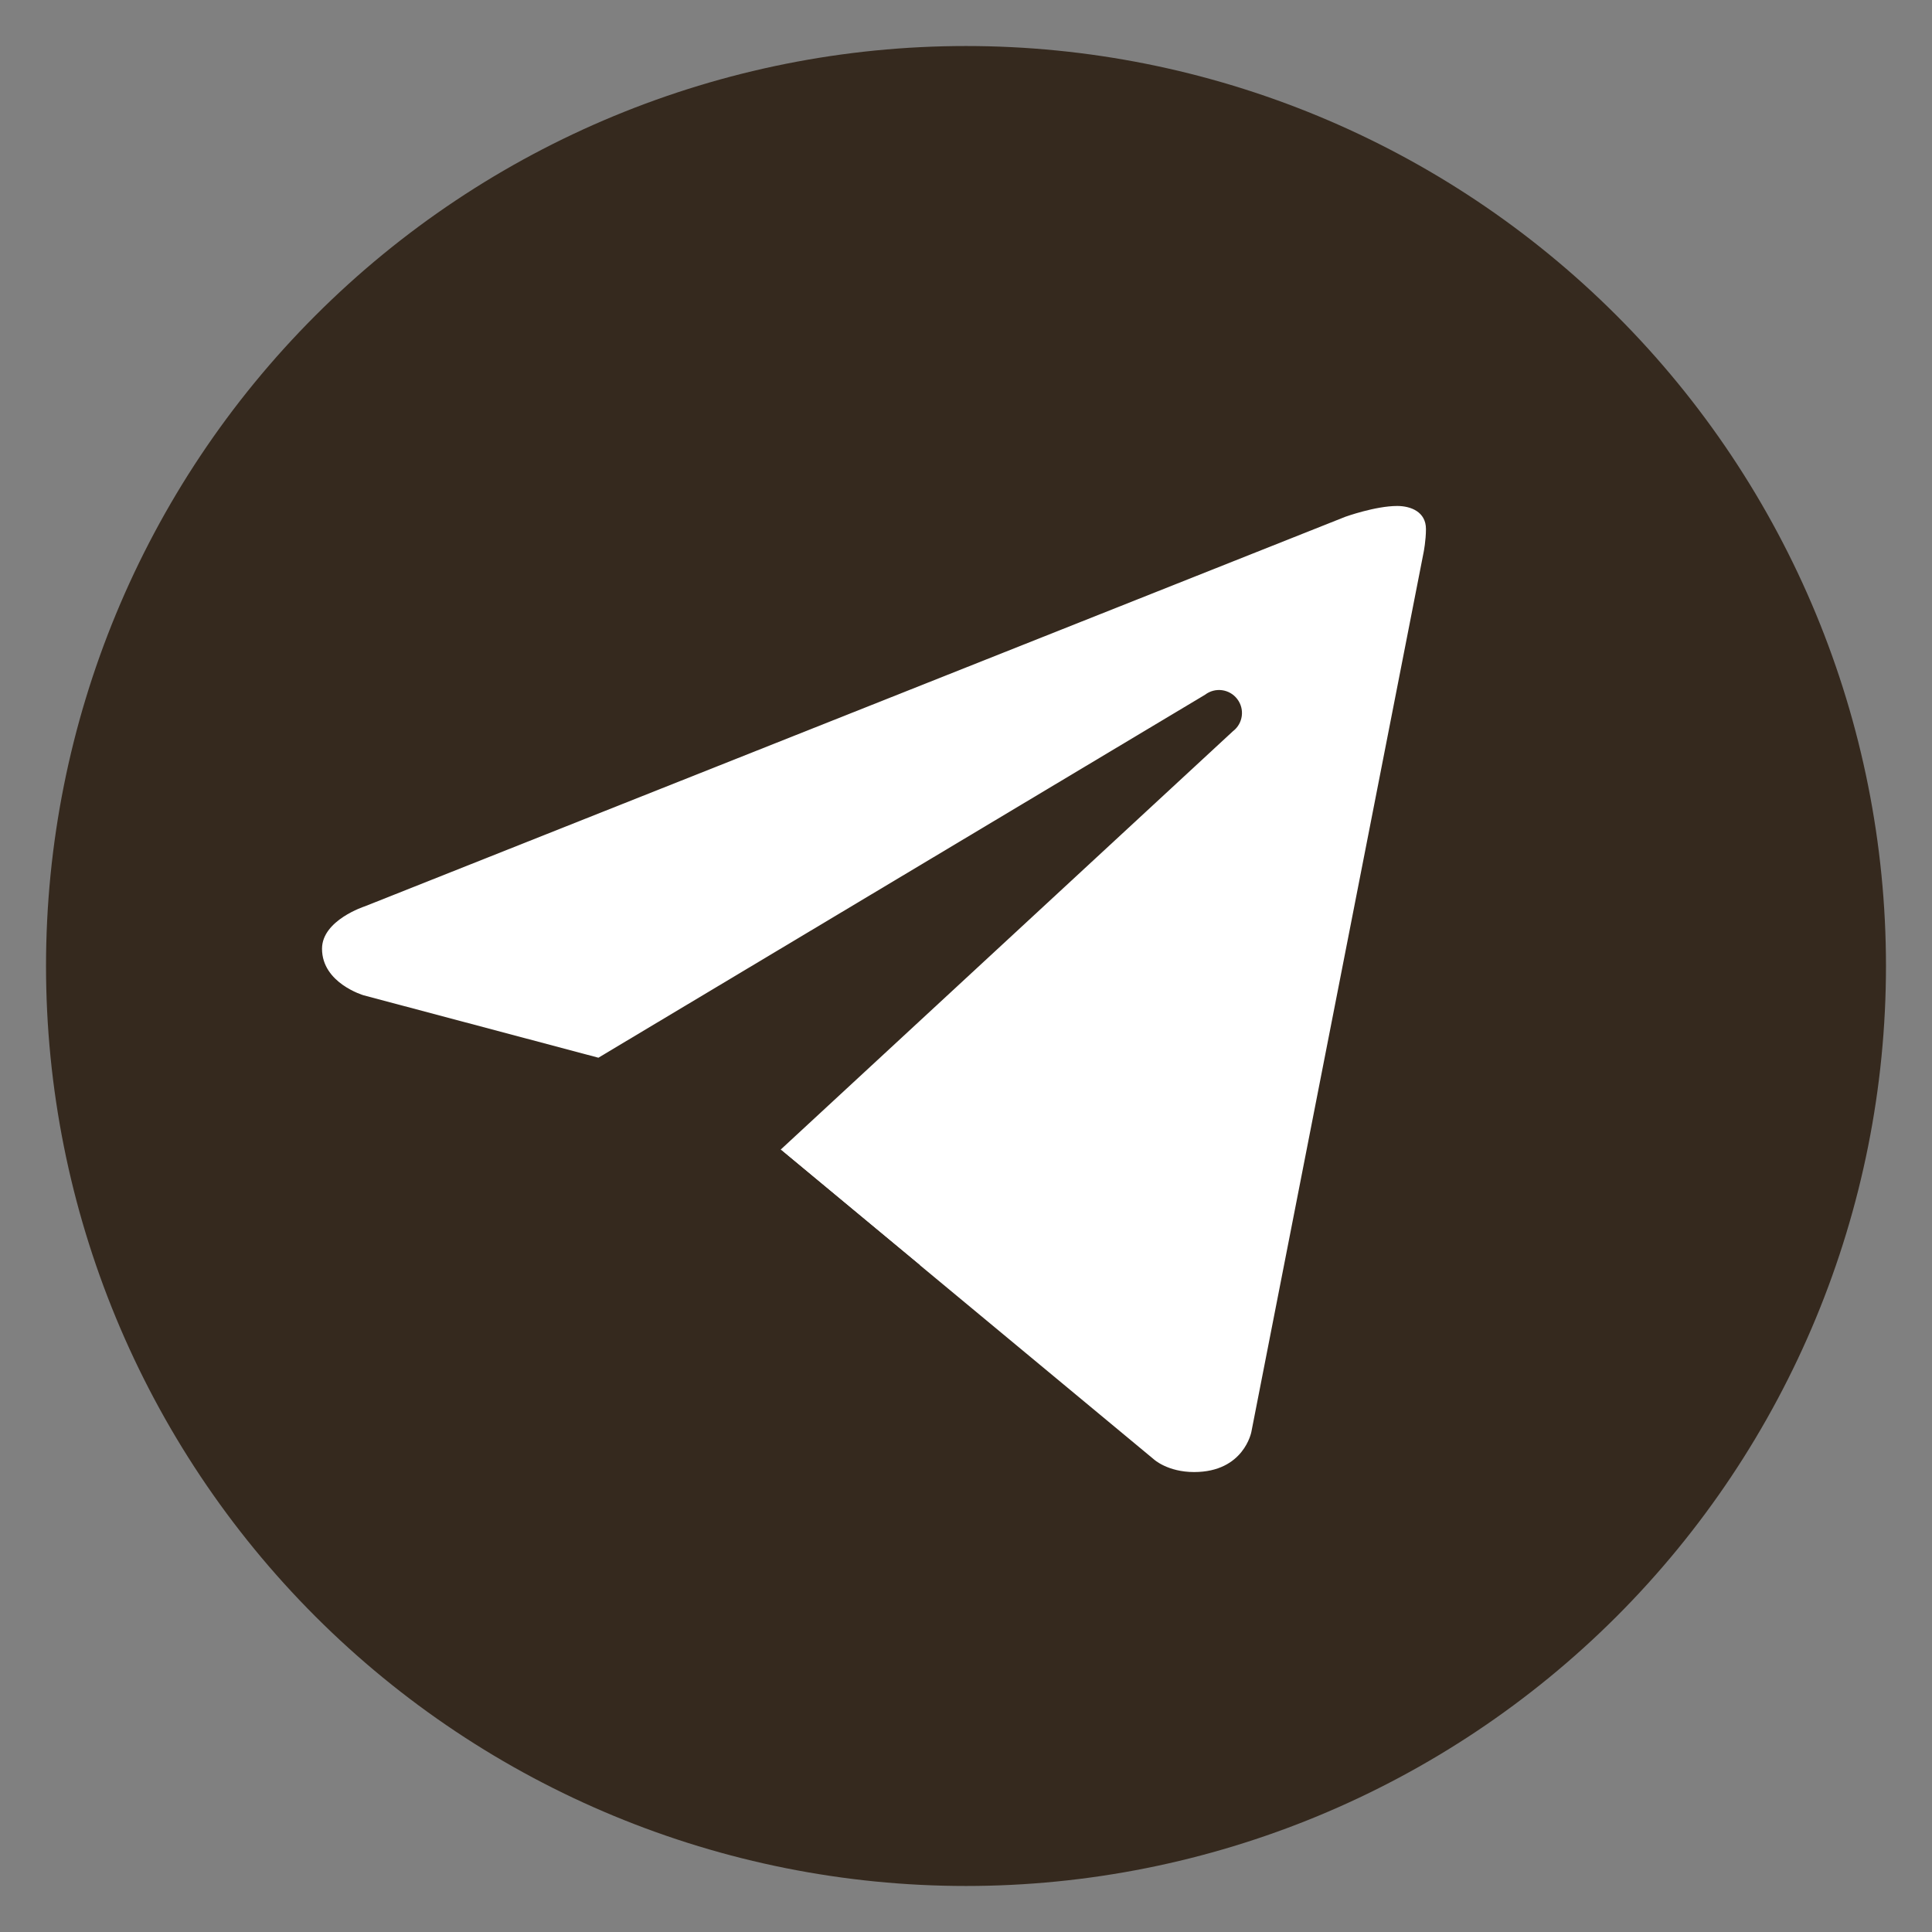 <svg width="28" height="28" viewBox="0 0 28 28" fill="none" xmlns="http://www.w3.org/2000/svg">
<rect x="0" y="0" width="28" height="28" fill="#808080" stroke="none"/>
<path d="M14 0.667C10.464 0.667 7.072 2.071 4.572 4.572C2.071 7.072 0.667 10.464 0.667 14C0.667 17.536 2.071 20.927 4.572 23.428C7.072 25.928 10.464 27.333 14 27.333C17.536 27.333 20.927 25.928 23.428 23.428C25.928 20.927 27.333 17.536 27.333 14C27.333 10.464 25.928 7.072 23.428 4.572C20.927 2.071 17.536 0.667 14 0.667Z" fill="#35291E"/>
<path d="M20.633 8L18.136 20.751C18.136 20.751 18.029 21.334 17.306 21.334C16.922 21.334 16.724 21.151 16.724 21.151L11.315 16.662L8.668 15.328L5.271 14.425C5.271 14.425 4.667 14.25 4.667 13.75C4.667 13.334 5.288 13.135 5.288 13.135L19.499 7.489C19.499 7.489 19.933 7.333 20.25 7.333C20.445 7.333 20.666 7.417 20.666 7.667C20.666 7.833 20.633 8 20.633 8Z" fill="white"/>
<path d="M13.333 18.337L11.049 20.586C11.049 20.586 10.95 20.663 10.817 20.666C10.771 20.667 10.722 20.66 10.671 20.637L11.314 16.661L13.333 18.337Z" fill="#35291E"/>
<path d="M17.931 10.131C17.819 9.984 17.61 9.957 17.464 10.069L8.666 15.333C8.666 15.333 10.07 19.261 10.284 19.941C10.499 20.622 10.671 20.638 10.671 20.638L11.314 16.661L17.869 10.597C18.015 10.486 18.043 10.277 17.931 10.131Z" fill="#35291E"/>
</svg>
